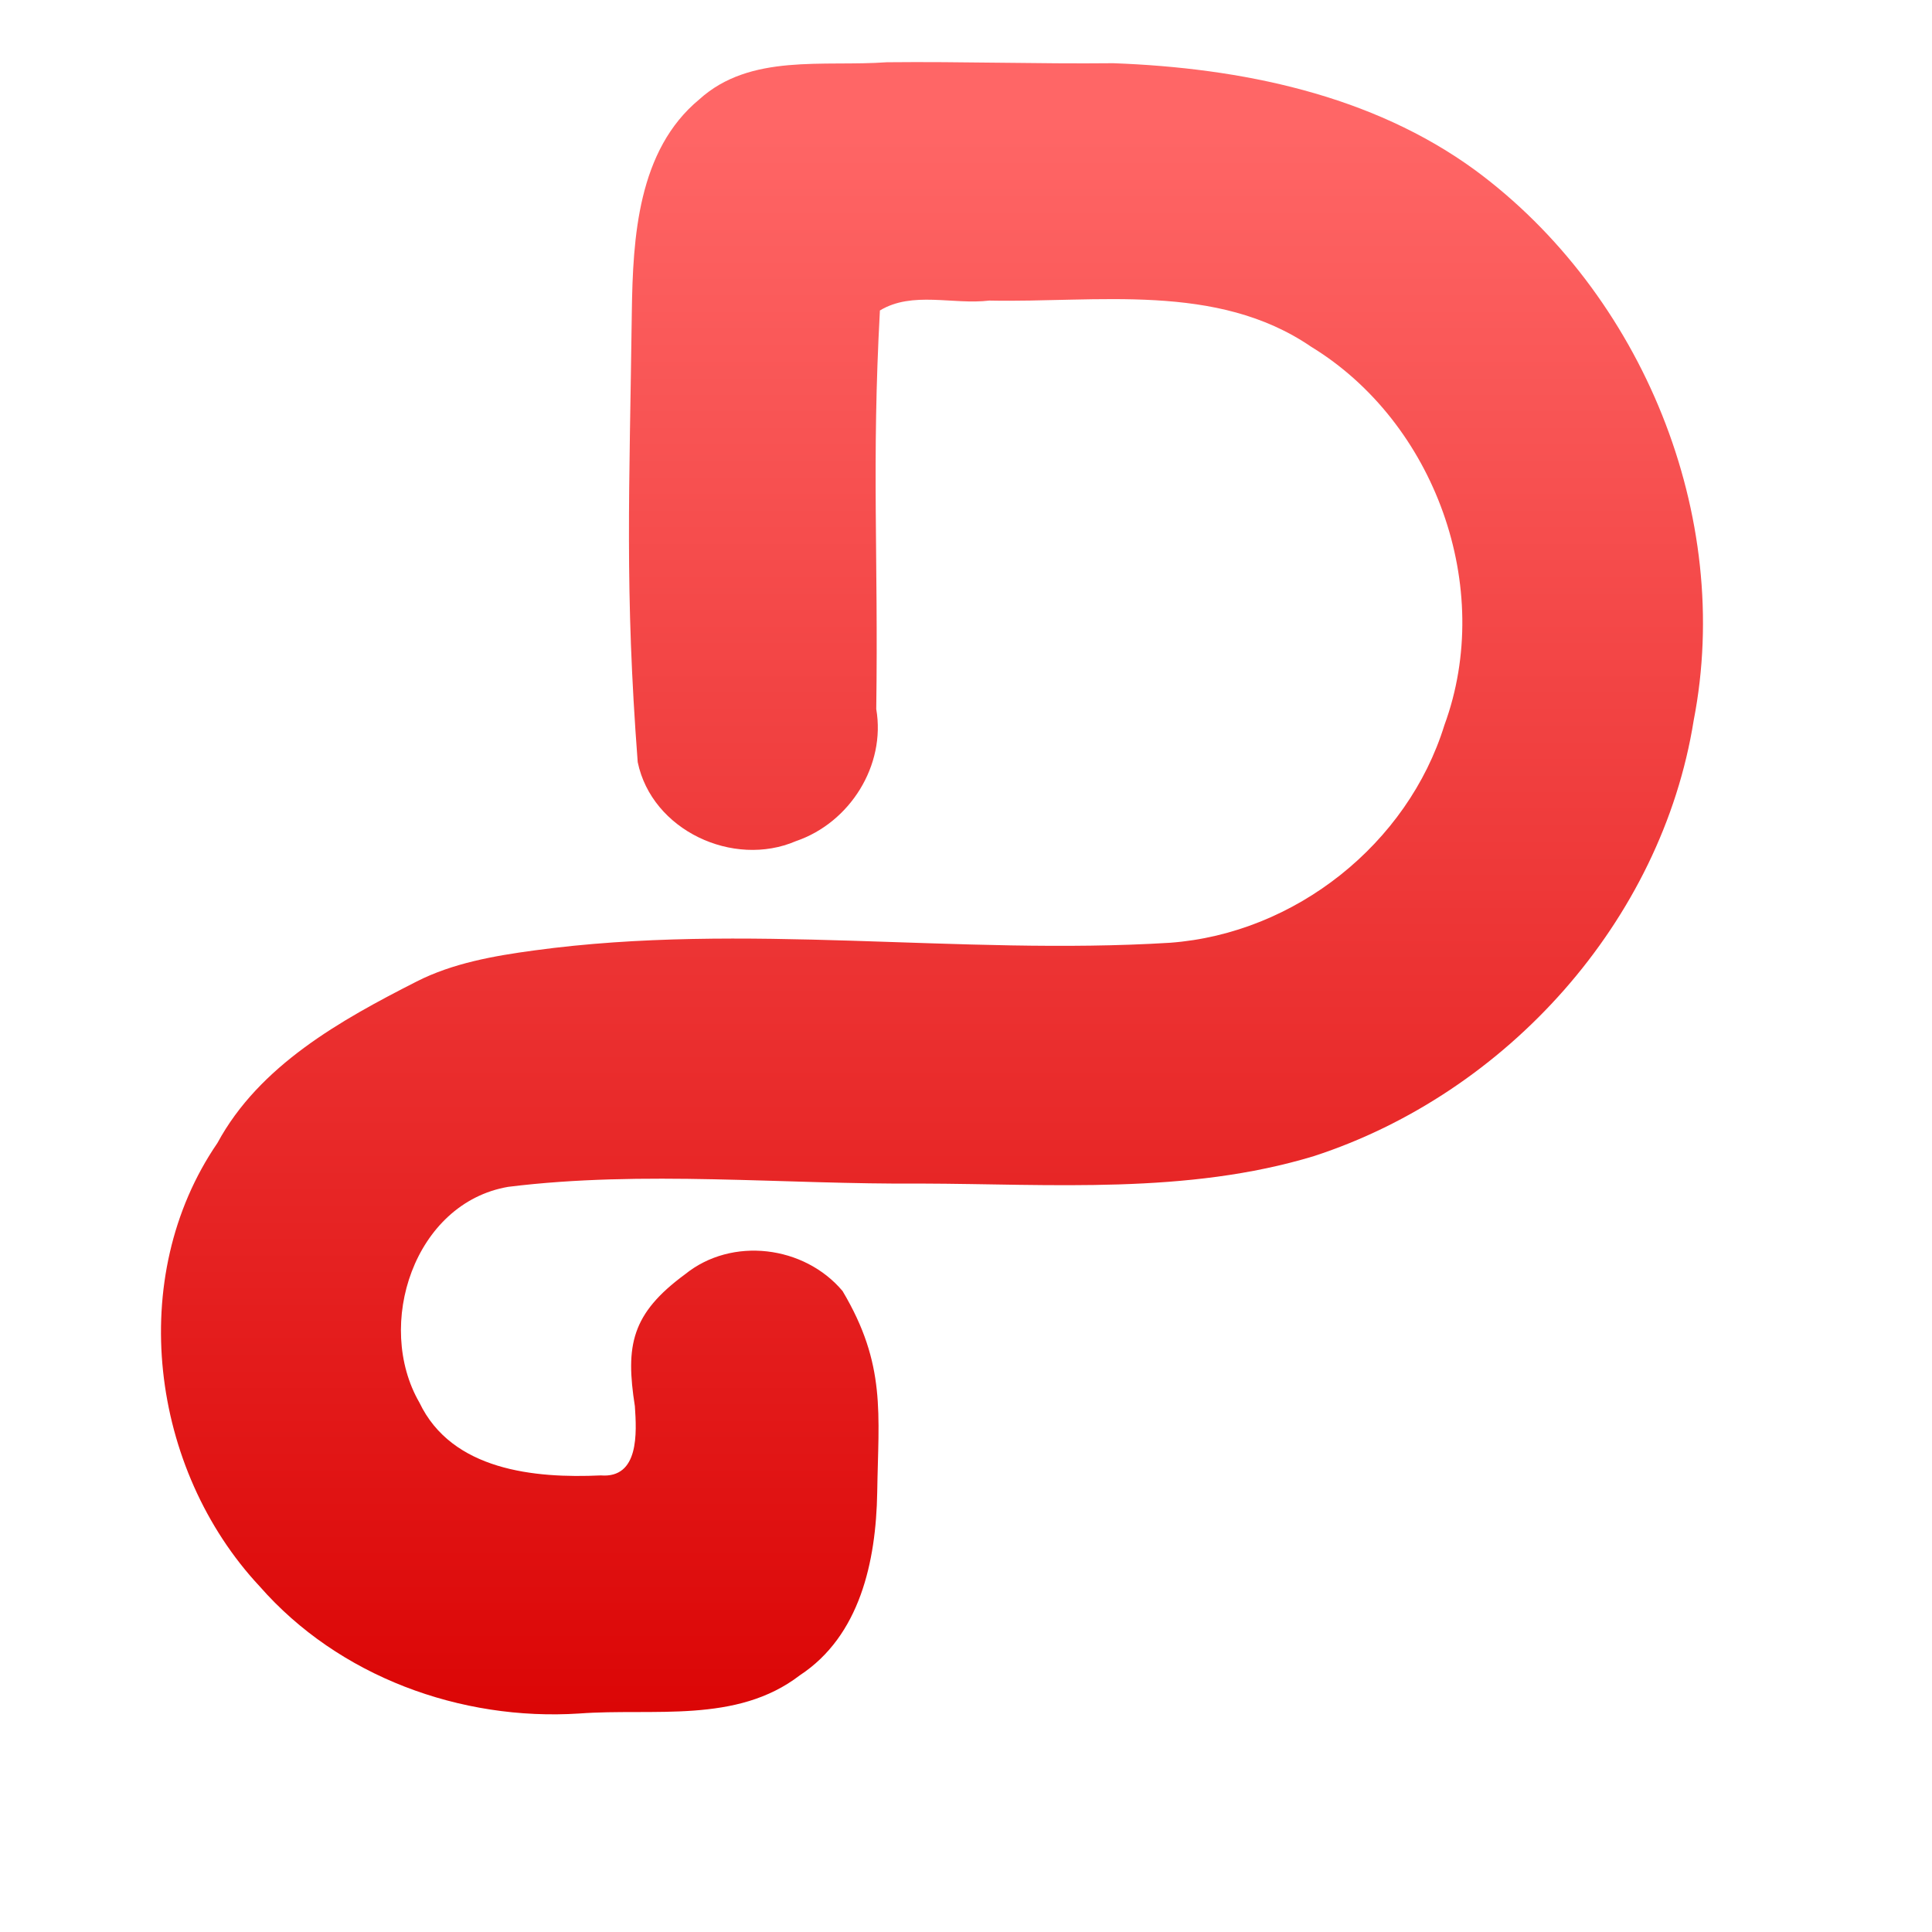 <svg xmlns="http://www.w3.org/2000/svg" xmlns:xlink="http://www.w3.org/1999/xlink" width="64" height="64" viewBox="0 0 64 64" version="1.1">
<defs> <linearGradient id="linear0" gradientUnits="userSpaceOnUse" x1="0" y1="0" x2="0" y2="1" gradientTransform="matrix(55.992,0,0,56,4.004,4)"> <stop offset="0" style="stop-color:#ff6666;stop-opacity:1;"/> <stop offset="1" style="stop-color:#d90000;stop-opacity:1;"/> </linearGradient> </defs>
<g id="surface1">
<path style=" stroke:none;fill-rule:nonzero;fill:url(#linear0);fill-opacity:1;" d="M 29.375 2.062 C 27.285 2.215 24.855 1.758 23.164 3.293 C 21.129 4.977 20.965 7.867 20.93 10.328 C 20.852 16.289 20.691 19.543 21.125 25.246 C 21.594 27.508 24.289 28.758 26.367 27.863 C 28.156 27.254 29.348 25.352 29.027 23.488 C 29.098 18.352 28.871 15.395 29.148 10.285 C 30.227 9.633 31.566 10.102 32.773 9.957 C 36.348 10.031 40.301 9.344 43.43 11.484 C 47.531 13.984 49.523 19.461 47.848 24.02 C 46.633 27.949 42.91 30.922 38.762 31.23 C 31.766 31.66 24.656 30.535 17.699 31.484 C 16.363 31.664 14.996 31.906 13.805 32.512 C 11.277 33.797 8.59 35.297 7.203 37.863 C 4.156 42.309 4.98 48.676 8.602 52.551 C 11.215 55.535 15.258 57.016 19.191 56.762 C 21.641 56.578 24.395 57.113 26.496 55.496 C 28.484 54.191 29.02 51.73 29.059 49.438 C 29.098 46.828 29.363 45.207 27.91 42.766 C 26.645 41.262 24.246 40.957 22.695 42.211 C 20.914 43.52 20.715 44.57 21.031 46.582 C 21.09 47.453 21.18 48.977 19.902 48.875 C 17.707 48.977 14.969 48.711 13.895 46.465 C 12.406 43.891 13.719 39.852 16.832 39.316 C 21.328 38.758 25.945 39.242 30.504 39.207 C 34.844 39.219 39.32 39.574 43.527 38.297 C 49.91 36.219 55.043 30.516 56.105 23.867 C 57.426 17.098 54.41 9.727 48.867 5.637 C 45.438 3.133 41.109 2.25 36.883 2.094 C 34.379 2.121 31.879 2.035 29.375 2.062 Z M 29.375 2.062 "/>
</g>
</svg>
